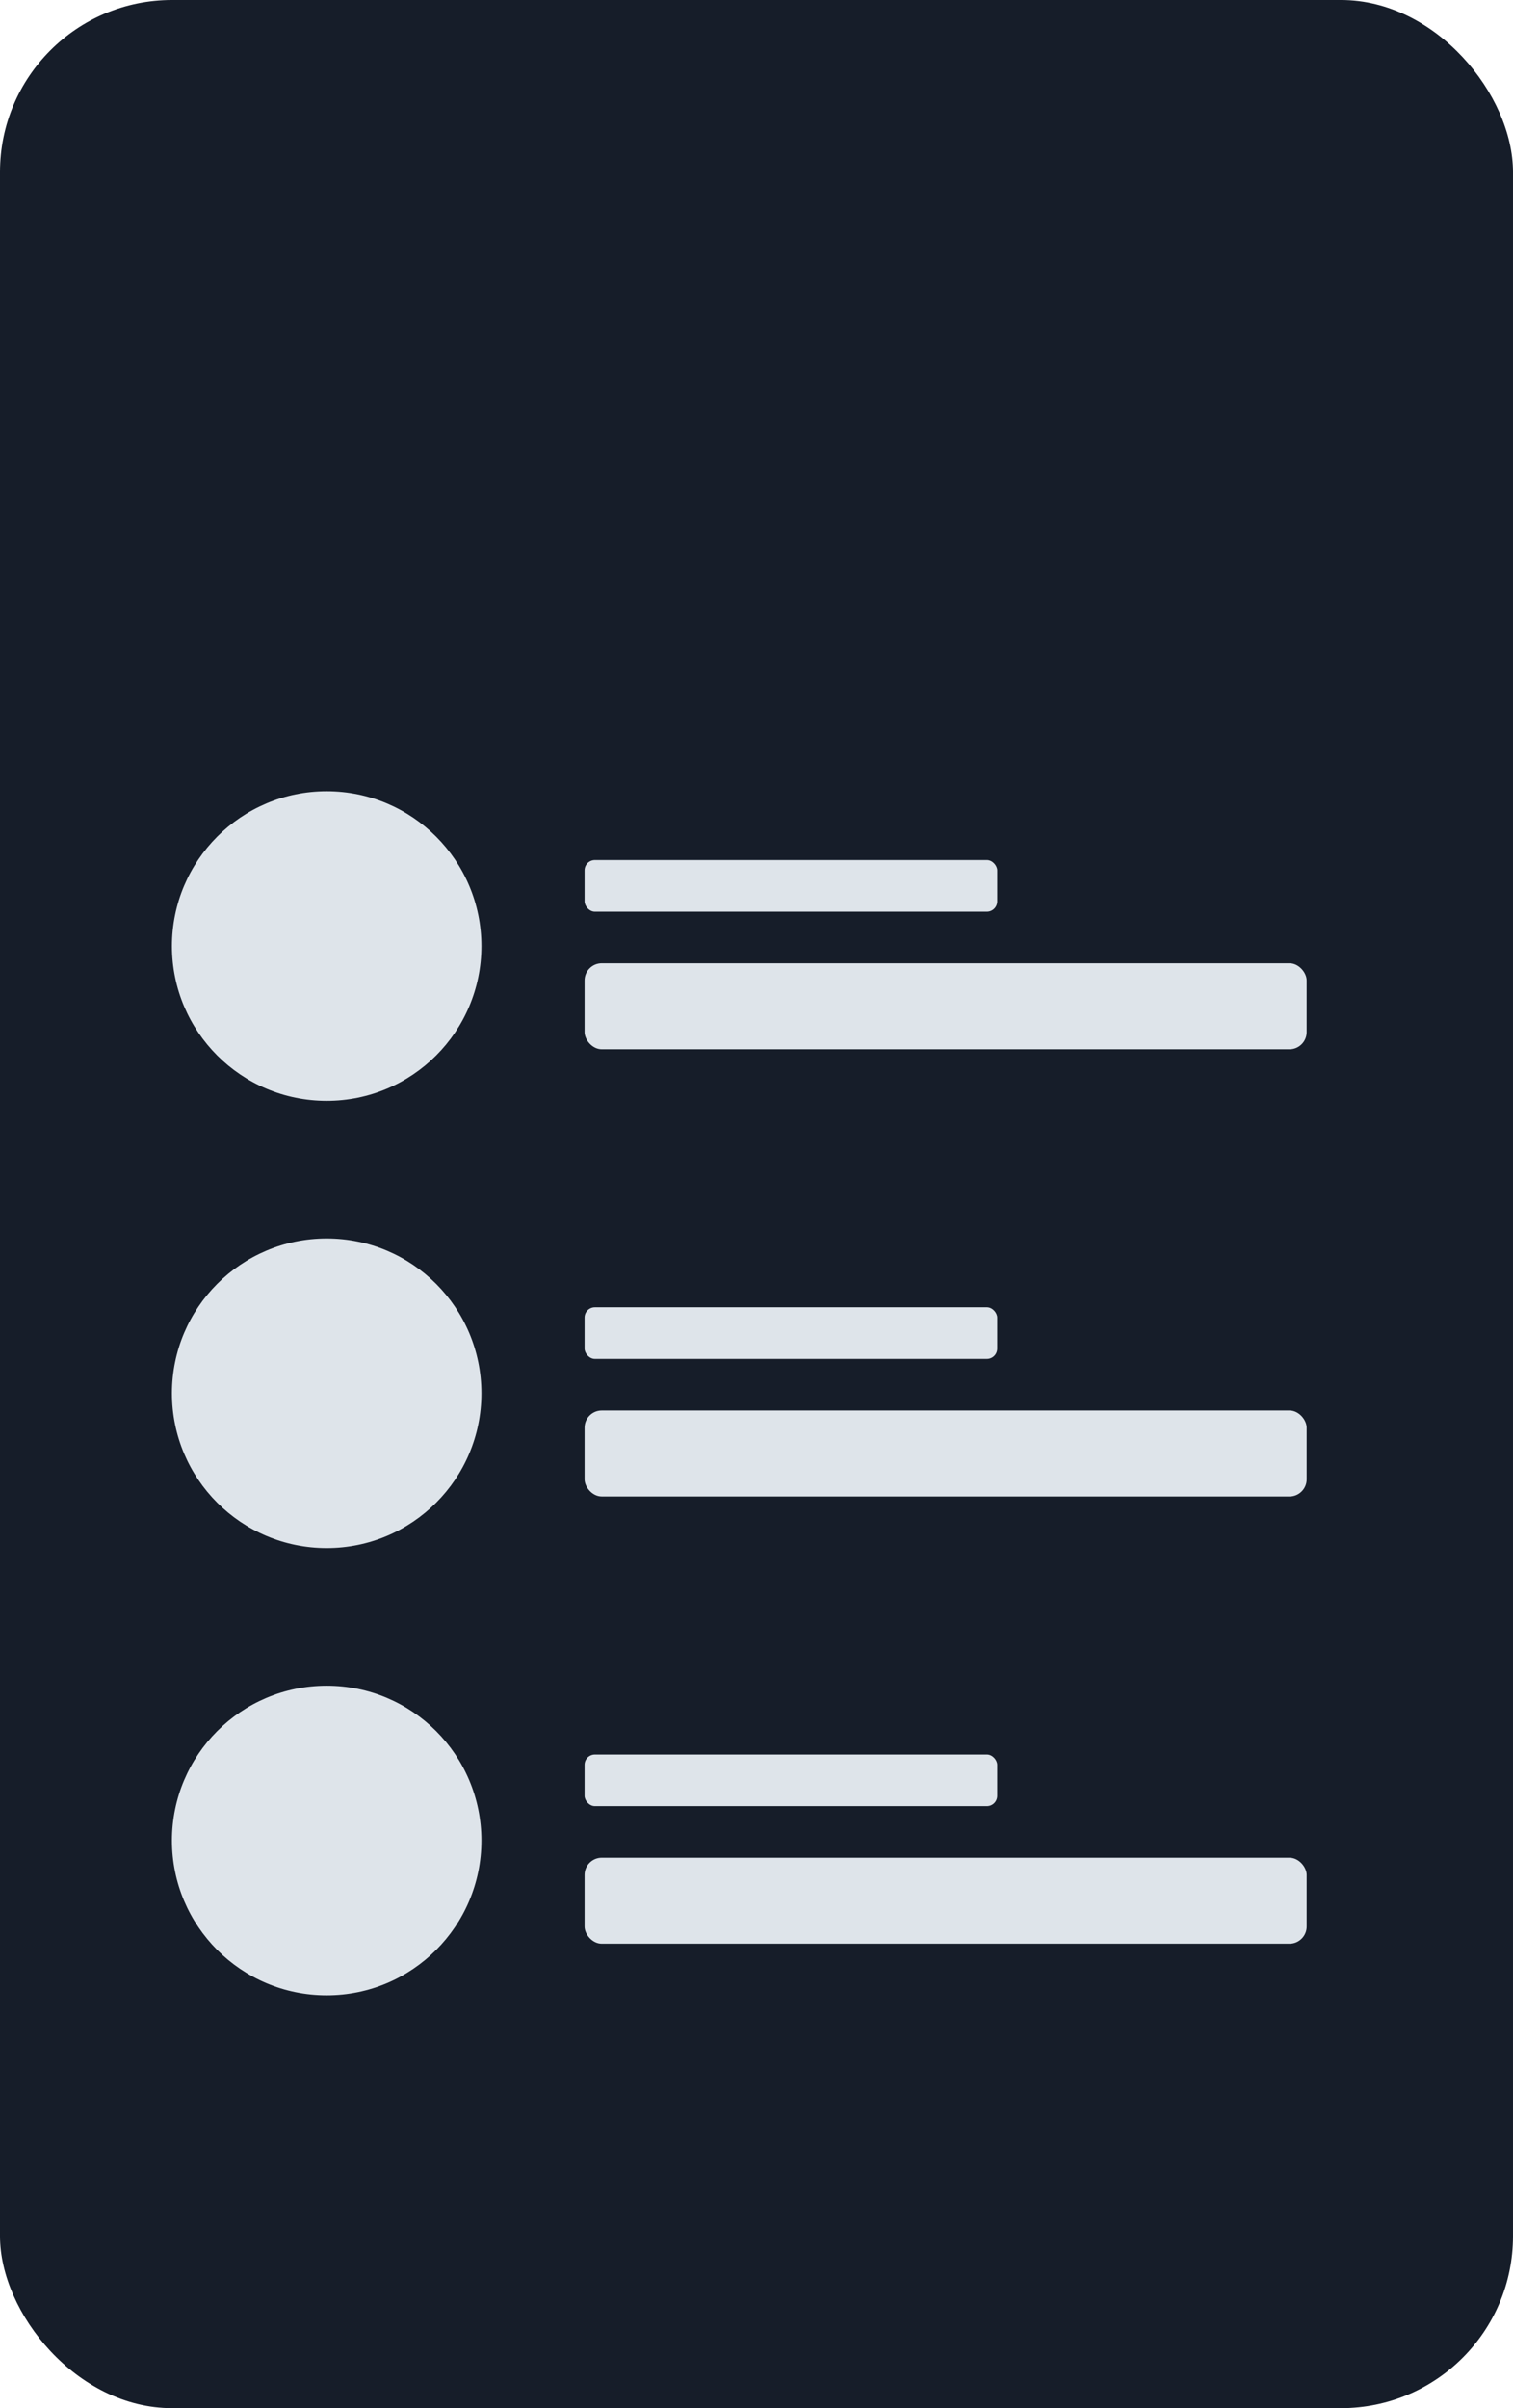 <svg width="44" height="70" viewBox="0 0 44 70" fill="none" xmlns="http://www.w3.org/2000/svg">
<rect width="44" height="70" rx="5" fill="#161D29"/>
<circle cx="9.5" cy="40.5" r="4.5" fill="#DEE4EA"/>
<rect x="17" y="38" width="12" height="1.5" rx="0.3" fill="#DEE4EA"/>
<rect x="17" y="41" width="21" height="2.5" rx="0.5" fill="#DEE4EA"/>
<circle cx="9.5" cy="27.5" r="4.5" fill="#DEE4EA"/>
<rect x="17" y="25" width="12" height="1.5" rx="0.3" fill="#DEE4EA"/>
<rect x="17" y="28" width="21" height="2.5" rx="0.5" fill="#DEE4EA"/>
<circle cx="9.5" cy="53.5" r="4.5" fill="#DEE4EA"/>
<rect x="17" y="51" width="12" height="1.5" rx="0.3" fill="#DEE4EA"/>
<rect x="17" y="54" width="21" height="2.5" rx="0.5" fill="#DEE4EA"/>
</svg>
